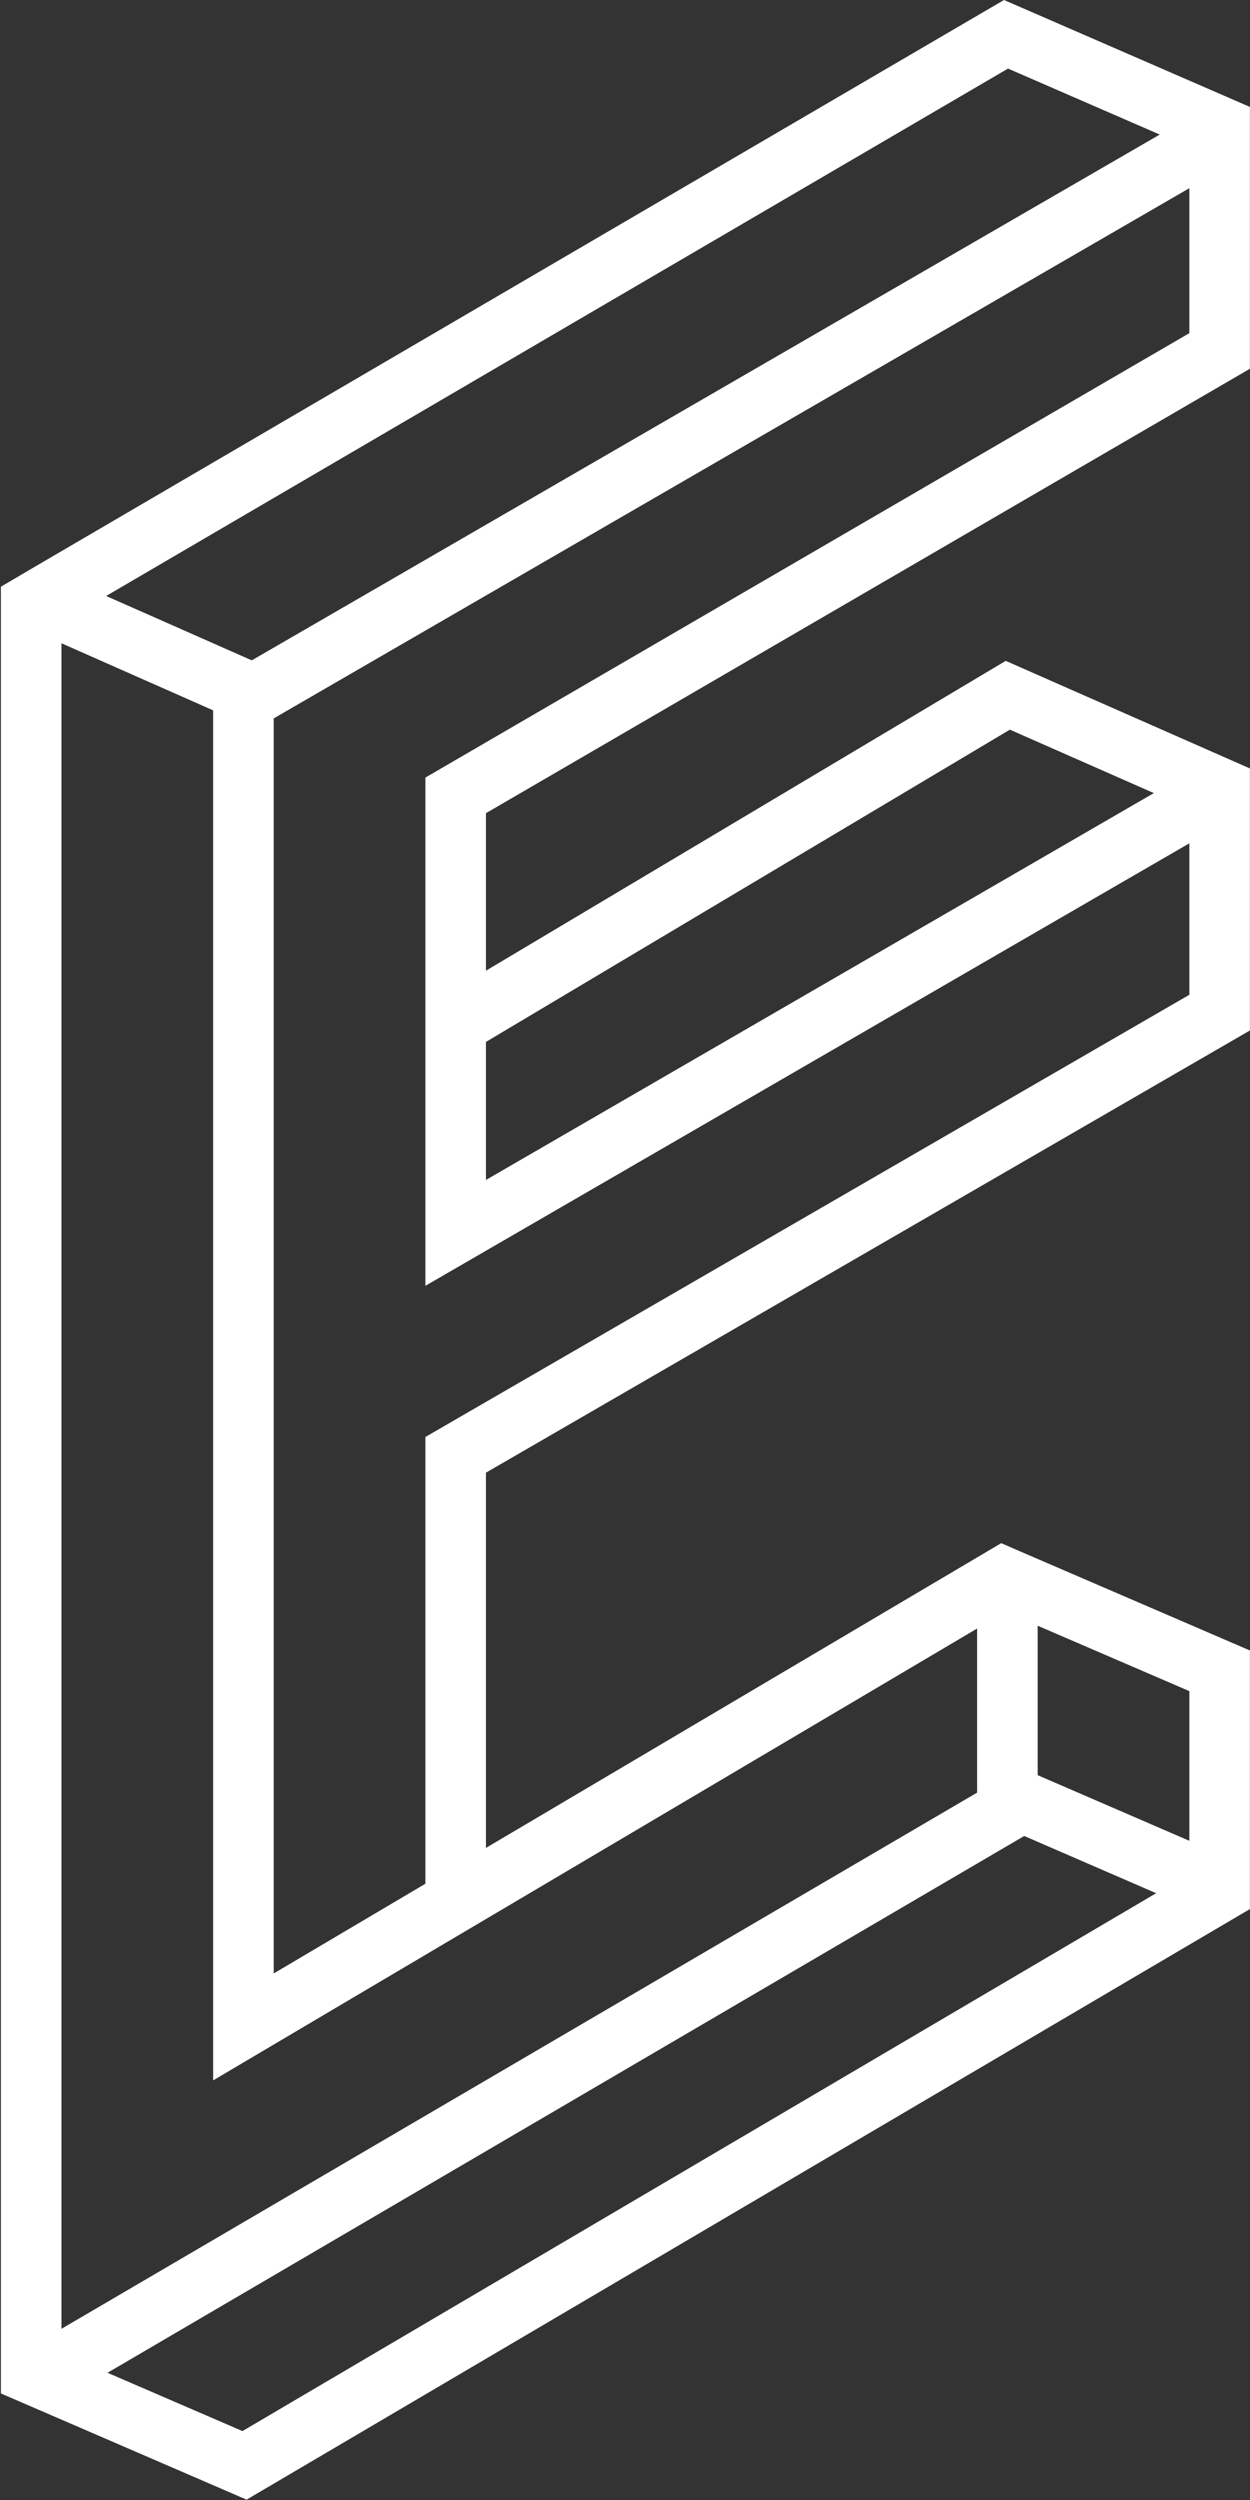 <?xml version="1.0" encoding="UTF-8"?>
<svg width="29px" height="58px" viewBox="0 0 29 58" version="1.1" xmlns="http://www.w3.org/2000/svg" xmlns:xlink="http://www.w3.org/1999/xlink">
    <rect x="0" y="0" width="29" height="58" fill="#333333" stroke="none"/>
    <!-- Generator: Sketch 43.2 (39069) - http://www.bohemiancoding.com/sketch -->
    <title>logo</title>
    <desc>Created with Sketch.</desc>
    <defs></defs>
    <g id="Welcome" stroke="none" stroke-width="1" fill="none" fill-rule="evenodd">
        <g id="Tablet-Portrait" transform="translate(-35, -427)" fill="#FFFFFF">
            <g id="logo" transform="translate(49.5, 456) rotate(-360) translate(-49.5, -456) translate(35, 427)">
                <g id="Group">
                    <g id="Page-1">
                        <g id="logo">
                            <g id="XMLID_4_">
                                <g id="Group">
                                    <polygon id="Rectangle-path" points="1.498 55.632 0.795 54.398 23.13 41.319 23.833 42.553"></polygon>
                                    <polygon id="Shape" points="5.912 16.906 5.603 16.771 0.865 14.676 1.426 13.369 6.47 15.598"></polygon>
                                    <path d="M5.721,57.992 L0.021,55.528 L0.021,13.612 L0.688,13.219 L23.293,0 L28.998,2.481 L28.998,8.555 L11.274,18.866 L11.274,27.375 L28.072,17.645 L28.773,18.881 L28.646,18.955 L9.869,29.831 L9.869,18.04 L27.593,7.729 L27.593,4.366 L6.35,16.667 L6.35,45.784 L23.229,35.801 L23.65,35.985 L28.998,38.291 L28.998,44.29 L5.721,57.992 L5.721,57.992 L5.721,57.992 L5.721,57.992 L5.721,57.992 Z M1.426,54.587 L5.625,56.401 L27.593,43.469 L27.593,39.234 L23.325,37.394 L4.945,48.265 L4.945,15.837 L5.536,15.497 L26.906,3.122 L23.386,1.591 L1.426,14.433 L1.426,54.587 L1.426,54.587 L1.426,54.587 L1.426,54.587 L1.426,54.587 Z" id="Shape"></path>
                                    <polygon id="Shape" points="11.274 43.954 9.869 43.954 9.869 33.338 27.593 23.079 27.593 18.763 23.429 16.928 11.255 24.184 10.543 22.956 23.333 15.332 28.998 17.828 28.998 23.907 11.274 34.166"></polygon>
                                    <polygon id="Shape" points="28.144 44.495 28.023 44.443 22.669 42.121 22.669 36.462 24.074 36.462 24.074 41.184 28.689 43.181"></polygon>
                                </g>
                            </g>
                        </g>
                    </g>
                </g>
            </g>
        </g>
    </g>
</svg>